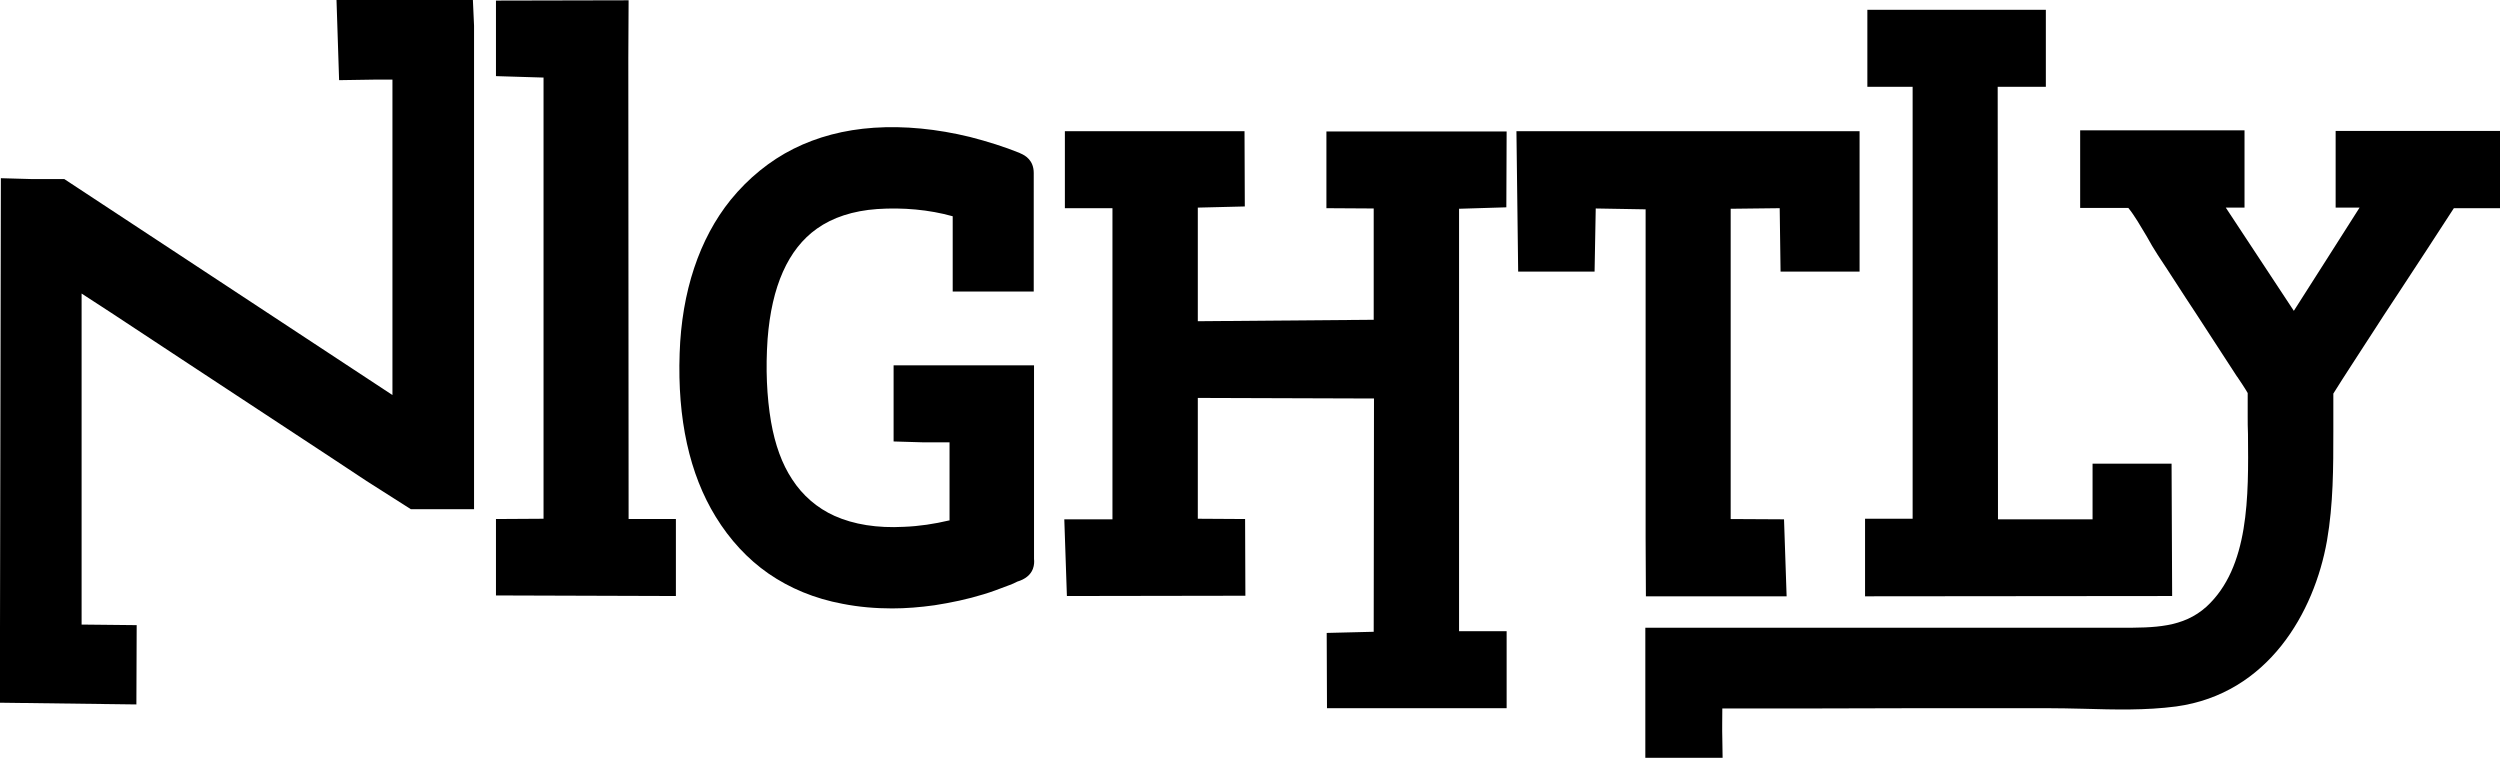 <?xml version="1.0" encoding="utf-8"?>
<!-- Generator: Adobe Illustrator 22.0.1, SVG Export Plug-In . SVG Version: 6.00 Build 0)  -->
<svg version="1.1" id="Layer_5" xmlns="http://www.w3.org/2000/svg" xmlns:xlink="http://www.w3.org/1999/xlink" x="0px" y="0px"
	 viewBox="0 0 867 262.8" style="enable-background:new 0 0 867 262.8;" xml:space="preserve">
<style type="text/css">
	.st0{fill:#inherit;}
</style>
<path class="st0" d="M358.6,193.9v-67.2h-48.7v26.4l10.2,0.3h9.2v27.1c0,0,0,0-0.1,0h-0.1c-5.1,1.2-10.3,2-15.6,2.2
	c-9.3,0.5-17.4-0.8-24.1-3.8c-6-2.7-11.1-7.1-14.7-12.7c-3.5-5.3-5.9-11.9-7.3-19.9c-1.5-8.8-1.9-18.5-1.2-28.7
	c1.4-18.3,7.1-31.2,17.1-38.3c5.5-3.9,12.5-6.2,20.9-6.8c8.9-0.6,18,0.2,26.2,2.5v26.1h28.1V60c0-4.4-2.9-6.1-4.6-6.8l-0.4-0.2
	c-5.2-2.1-10.9-3.9-17.1-5.5c-11.5-2.8-22.7-3.9-33.3-3.2c-10.4,0.7-19.7,3.2-27.9,7.3c-8.2,4.1-15.7,10.2-21.8,17.7
	c-10.9,13.5-17,31.9-17.7,53.2c-0.8,22.8,3.4,41.9,12.5,56.7c4.9,8,11.1,14.7,18.3,19.7c7.4,5.1,16,8.7,25.7,10.5
	c5.6,1.1,11.3,1.6,17.2,1.6c4.8,0,9.7-0.4,14.7-1.1c5.8-0.9,11.5-2.1,17-3.8c2.7-0.8,5.3-1.8,8.2-2.9l0.8-0.3
	c0.8-0.3,1.8-0.7,2.7-1.2c2.7-0.8,4.6-2.3,5.4-4.4C358.7,196,358.7,194.6,358.6,193.9z"/>
<polygon class="st0" points="218,180 217.9,20.3 218,0.1 172,0.2 172,26.4 188.5,26.9 188.5,179.9 172,180 172,206.5 234.4,206.7 
	234.4,180 "/>
<polygon class="st0" points="506,72.4 522.4,71.9 522.5,45.6 460,45.6 460,72.2 476.4,72.3 476.4,110.9 415.4,111.4 415.4,72 
	431.7,71.6 431.6,45.5 369.3,45.5 369.3,72.2 385.8,72.2 385.8,180.1 369.1,180.1 370,206.7 431.9,206.6 431.8,180 415.4,179.9 
	415.4,138 476.5,138.2 476.4,219.1 460.1,219.5 460.2,245.6 522.5,245.6 522.5,218.9 506,218.9 "/>
<polygon class="st0" points="617.2,72.2 617.5,94.2 644.9,94.2 644.9,45.5 525.9,45.5 526.5,94.2 553,94.2 553.4,72.3 570.7,72.6 
	570.7,186.6 570.8,206.8 619.6,206.8 618.7,180.1 600.2,180 600.2,72.4 "/>
<polygon class="st0" points="164,0 116.7,0 117.6,27.8 130.5,27.6 136.1,27.6 136.1,137 22.3,62.1 11,62.1 0.3,61.8 0,217.9 
	0,243.7 47.3,244.3 47.4,216.8 28.3,216.6 28.3,101.8 38.6,108.5 65.6,126.3 114.7,158.6 127.1,166.8 142.5,176.6 164.4,176.6 
	164.4,172.1 164.4,8.9 "/>
<polygon class="st0" points="753.1,160.8 725.7,160.8 725.7,180.1 692.9,180.1 692.8,30.1 709.5,30.1 709.5,3.4 647.6,3.4 
	647.6,30.1 663.3,30.1 663.3,179.9 646.8,179.9 646.8,206.8 753.3,206.7 "/>
<path class="st0" d="M810,45.2V72h8.3c-7.6,12-15.3,24-22.8,35.8L771.9,72h6.5V45.2h-57v26.9h16.7c2.2,2.7,4.3,6.4,6.4,9.9
	c1.2,2.2,2.5,4.4,3.8,6.4c2.2,3.3,4.4,6.7,6.6,10.1c2.2,3.4,4.4,6.8,6.6,10.1c4.7,7.2,14.2,21.8,14.3,22l0.1,0.1
	c1,1.5,2.7,4,3.6,5.6c0,2.4,0,3.9,0,5.4c0,0.9,0,1.7,0,2.7c0,2,0,4,0.1,6.1c0.2,21.6,0.5,46.2-14.4,59.9c-8.1,7.3-18.1,7.3-29.8,7.3
	H570.6v45.1h26.8l-0.1-6.6c-0.1-3.5,0-7,0-10.5c22.5,0,45.6,0,68.5-0.1h44c4.2,0,8.4,0.1,12.8,0.2c10.6,0.3,21.5,0.6,32.1-0.8
	c31.9-4.4,47.9-32.6,52.3-57.5c2.2-12.7,2.2-25.5,2.2-37.9c0-2.4,0-4.9,0-7.4v-5.7c1.6-2.5,4.7-7.5,6-9.4c1.9-2.9,3.8-5.9,5.7-8.8
	c1.9-3,3.9-5.9,5.7-8.8l5.4-8.2c6.2-9.5,12.7-19.3,19-29.1c0.6,0,1.2,0,1.9,0H867V45.4h-57V45.2z"/>
</svg>
